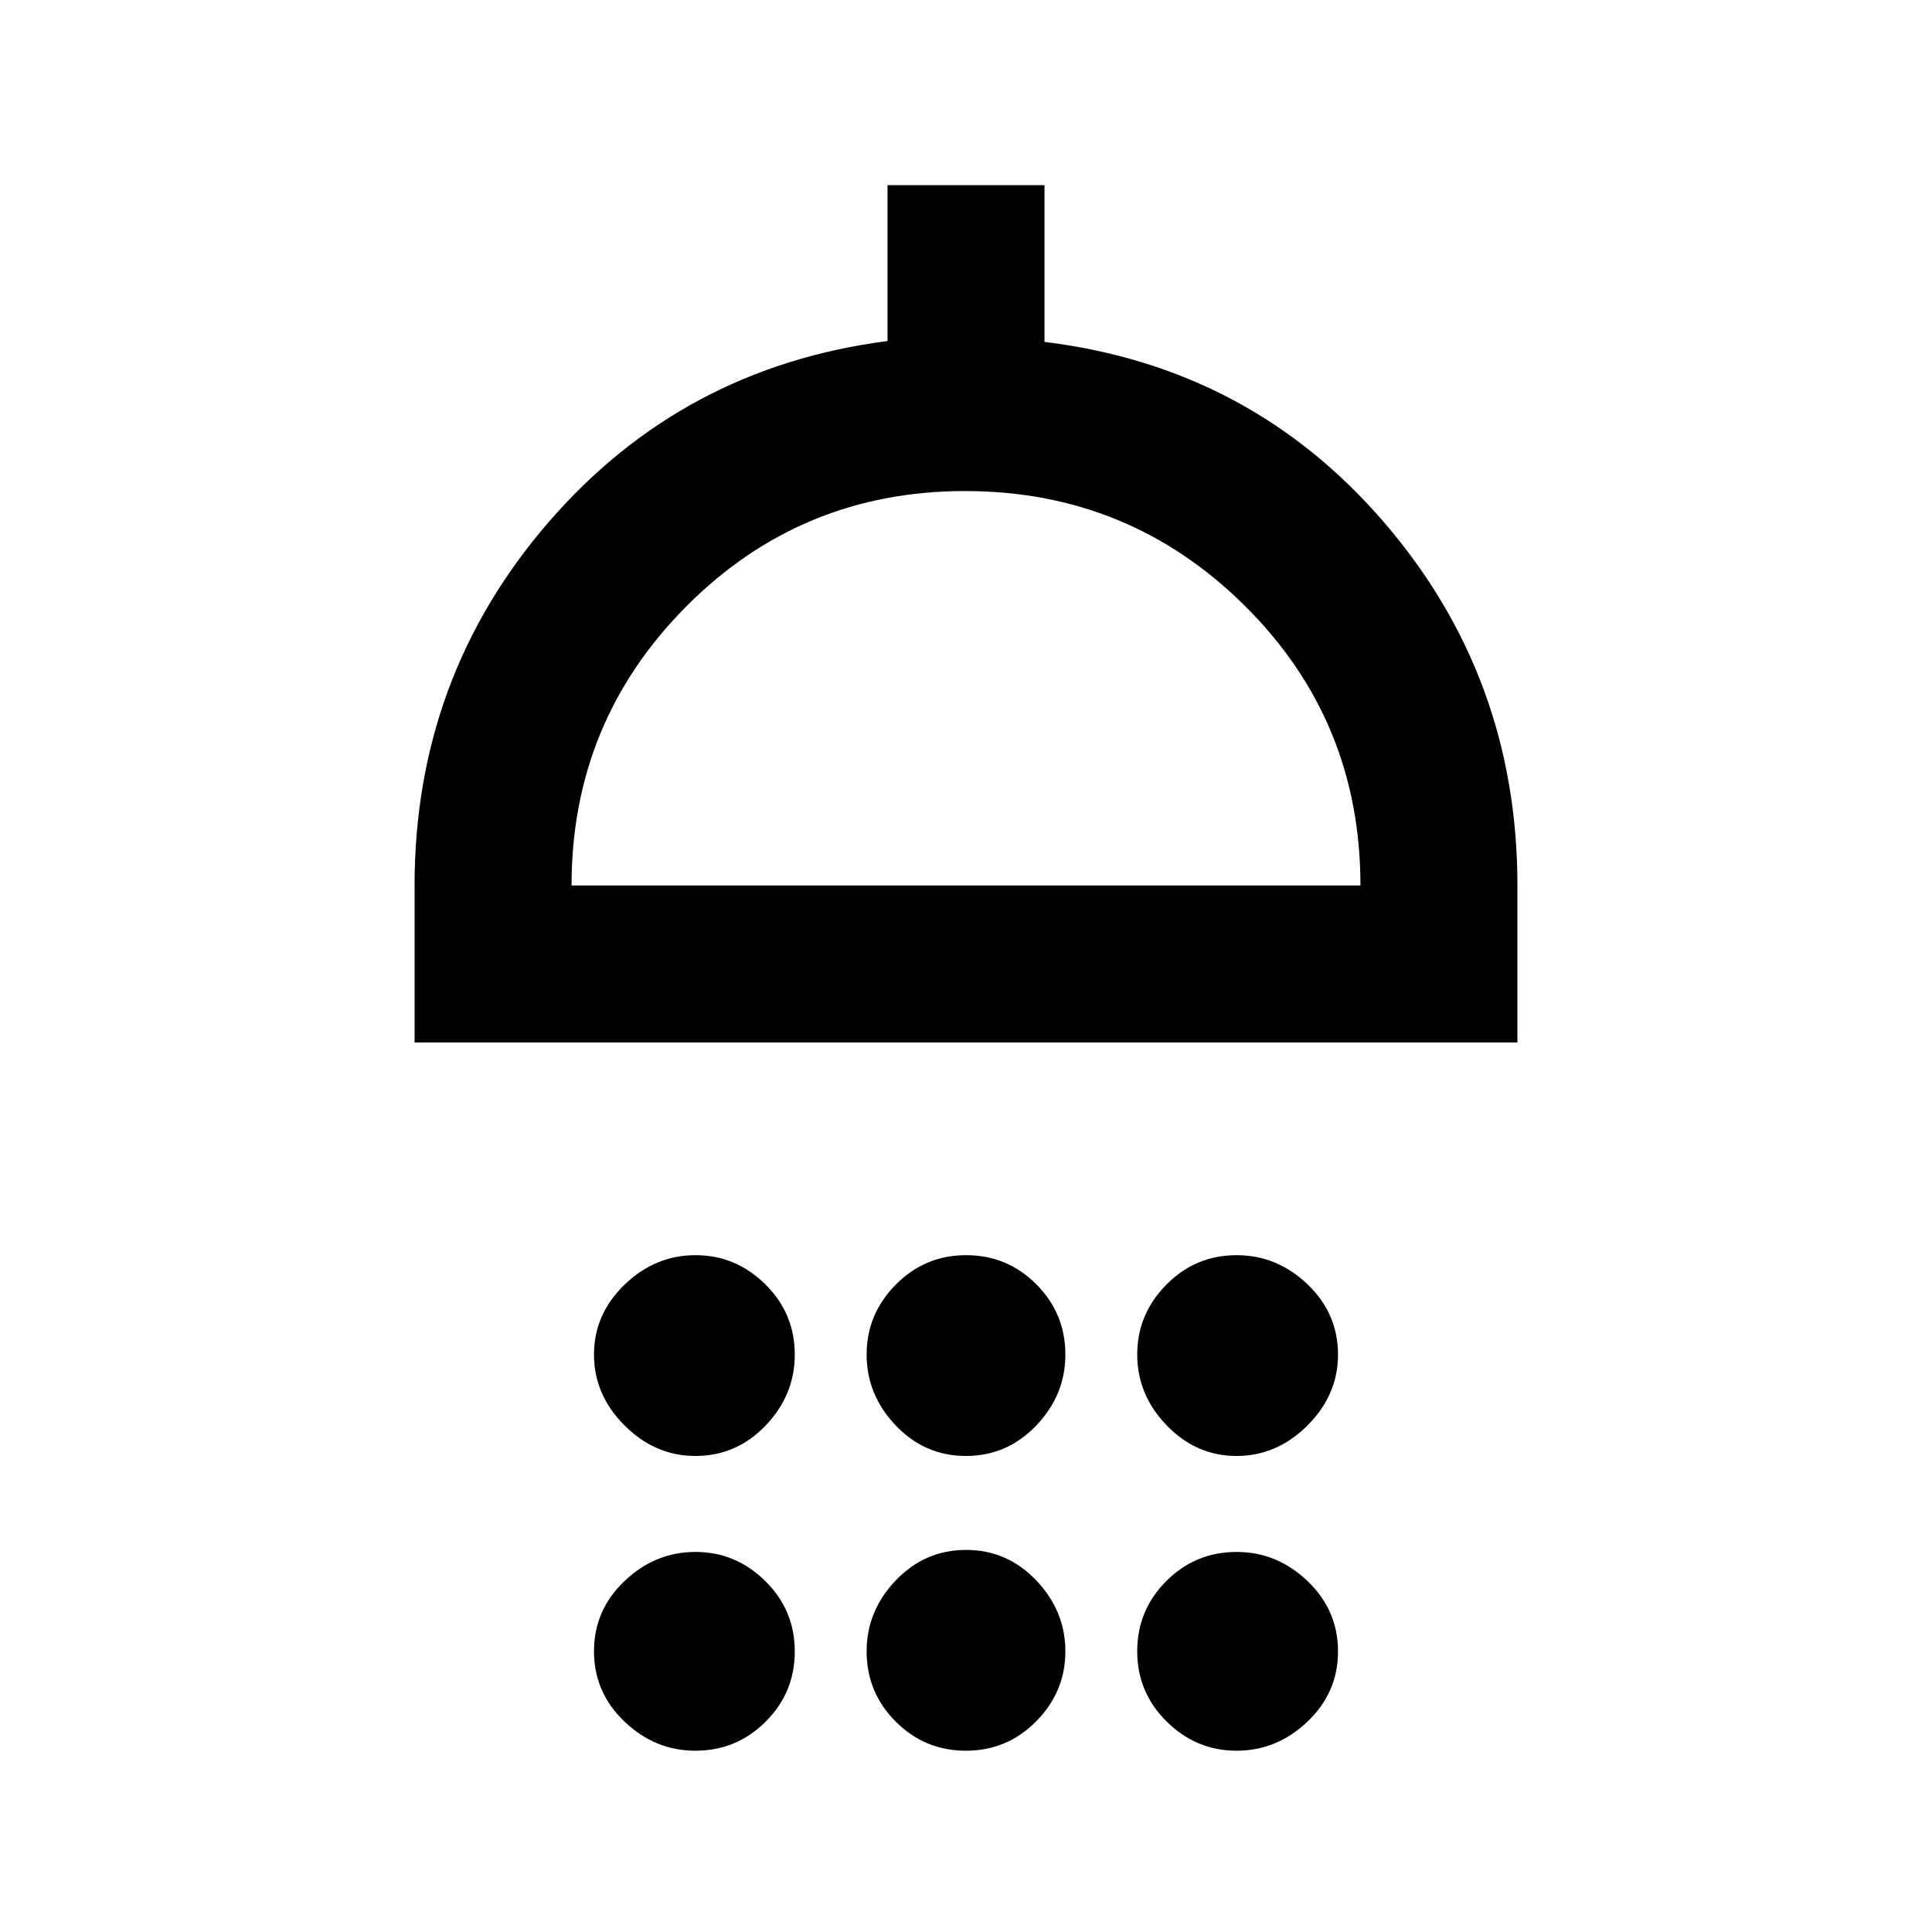 <svg xmlns="http://www.w3.org/2000/svg" height="20" viewBox="0 -960 960 960" width="20"><path d="M345.51-236.54q-20.05 0-35.2-15.18-15.16-15.18-15.16-35.23 0-20.05 15.19-34.7 15.18-14.66 35.23-14.66 20.05 0 34.7 14.47 14.65 14.47 14.65 34.94 0 20.05-14.47 35.21-14.46 15.15-34.94 15.15Zm134.46 0q-20.47 0-34.91-15.18-14.44-15.18-14.44-35.23 0-20.05 14.46-34.7 14.47-14.66 34.95-14.66 20.47 0 34.91 14.47 14.44 14.47 14.44 34.94 0 20.05-14.46 35.21-14.47 15.15-34.95 15.15Zm134.46 0q-20.05 0-34.7-15.18-14.65-15.18-14.65-35.23 0-20.05 14.47-34.7 14.46-14.66 34.94-14.66 20.05 0 35.2 14.47 15.16 14.47 15.16 34.94 0 20.05-15.19 35.21-15.18 15.15-35.23 15.15ZM206-442v-78q0-103.47 66.49-180.42 66.48-76.96 168.51-90.12V-868h78v77.89q102.23 12.5 168.61 89.52Q754-623.57 754-520v78H206Zm78-78h392q0-82-57.47-139-57.46-57-139-57Q398-716 341-658.67T284-520Zm61.51 429.92q-20.05 0-35.2-14.47-15.16-14.47-15.16-34.94t15.19-34.92q15.18-14.44 35.23-14.44 20.05 0 34.7 14.47 14.65 14.47 14.65 34.94 0 20.48-14.47 34.92-14.46 14.44-34.94 14.44Zm134.46 0q-20.47 0-34.91-14.47-14.44-14.47-14.44-34.94 0-20.05 14.46-35.2 14.47-15.16 34.95-15.16 20.47 0 34.91 15.18 14.44 15.18 14.44 35.23 0 20.05-14.46 34.71-14.47 14.65-34.95 14.65Zm134.46 0q-20.05 0-34.7-14.47-14.65-14.47-14.65-34.94t14.47-34.92q14.46-14.44 34.94-14.44 20.05 0 35.2 14.47 15.16 14.47 15.16 34.94 0 20.48-15.19 34.92-15.18 14.44-35.23 14.44ZM480-520Z"/></svg>